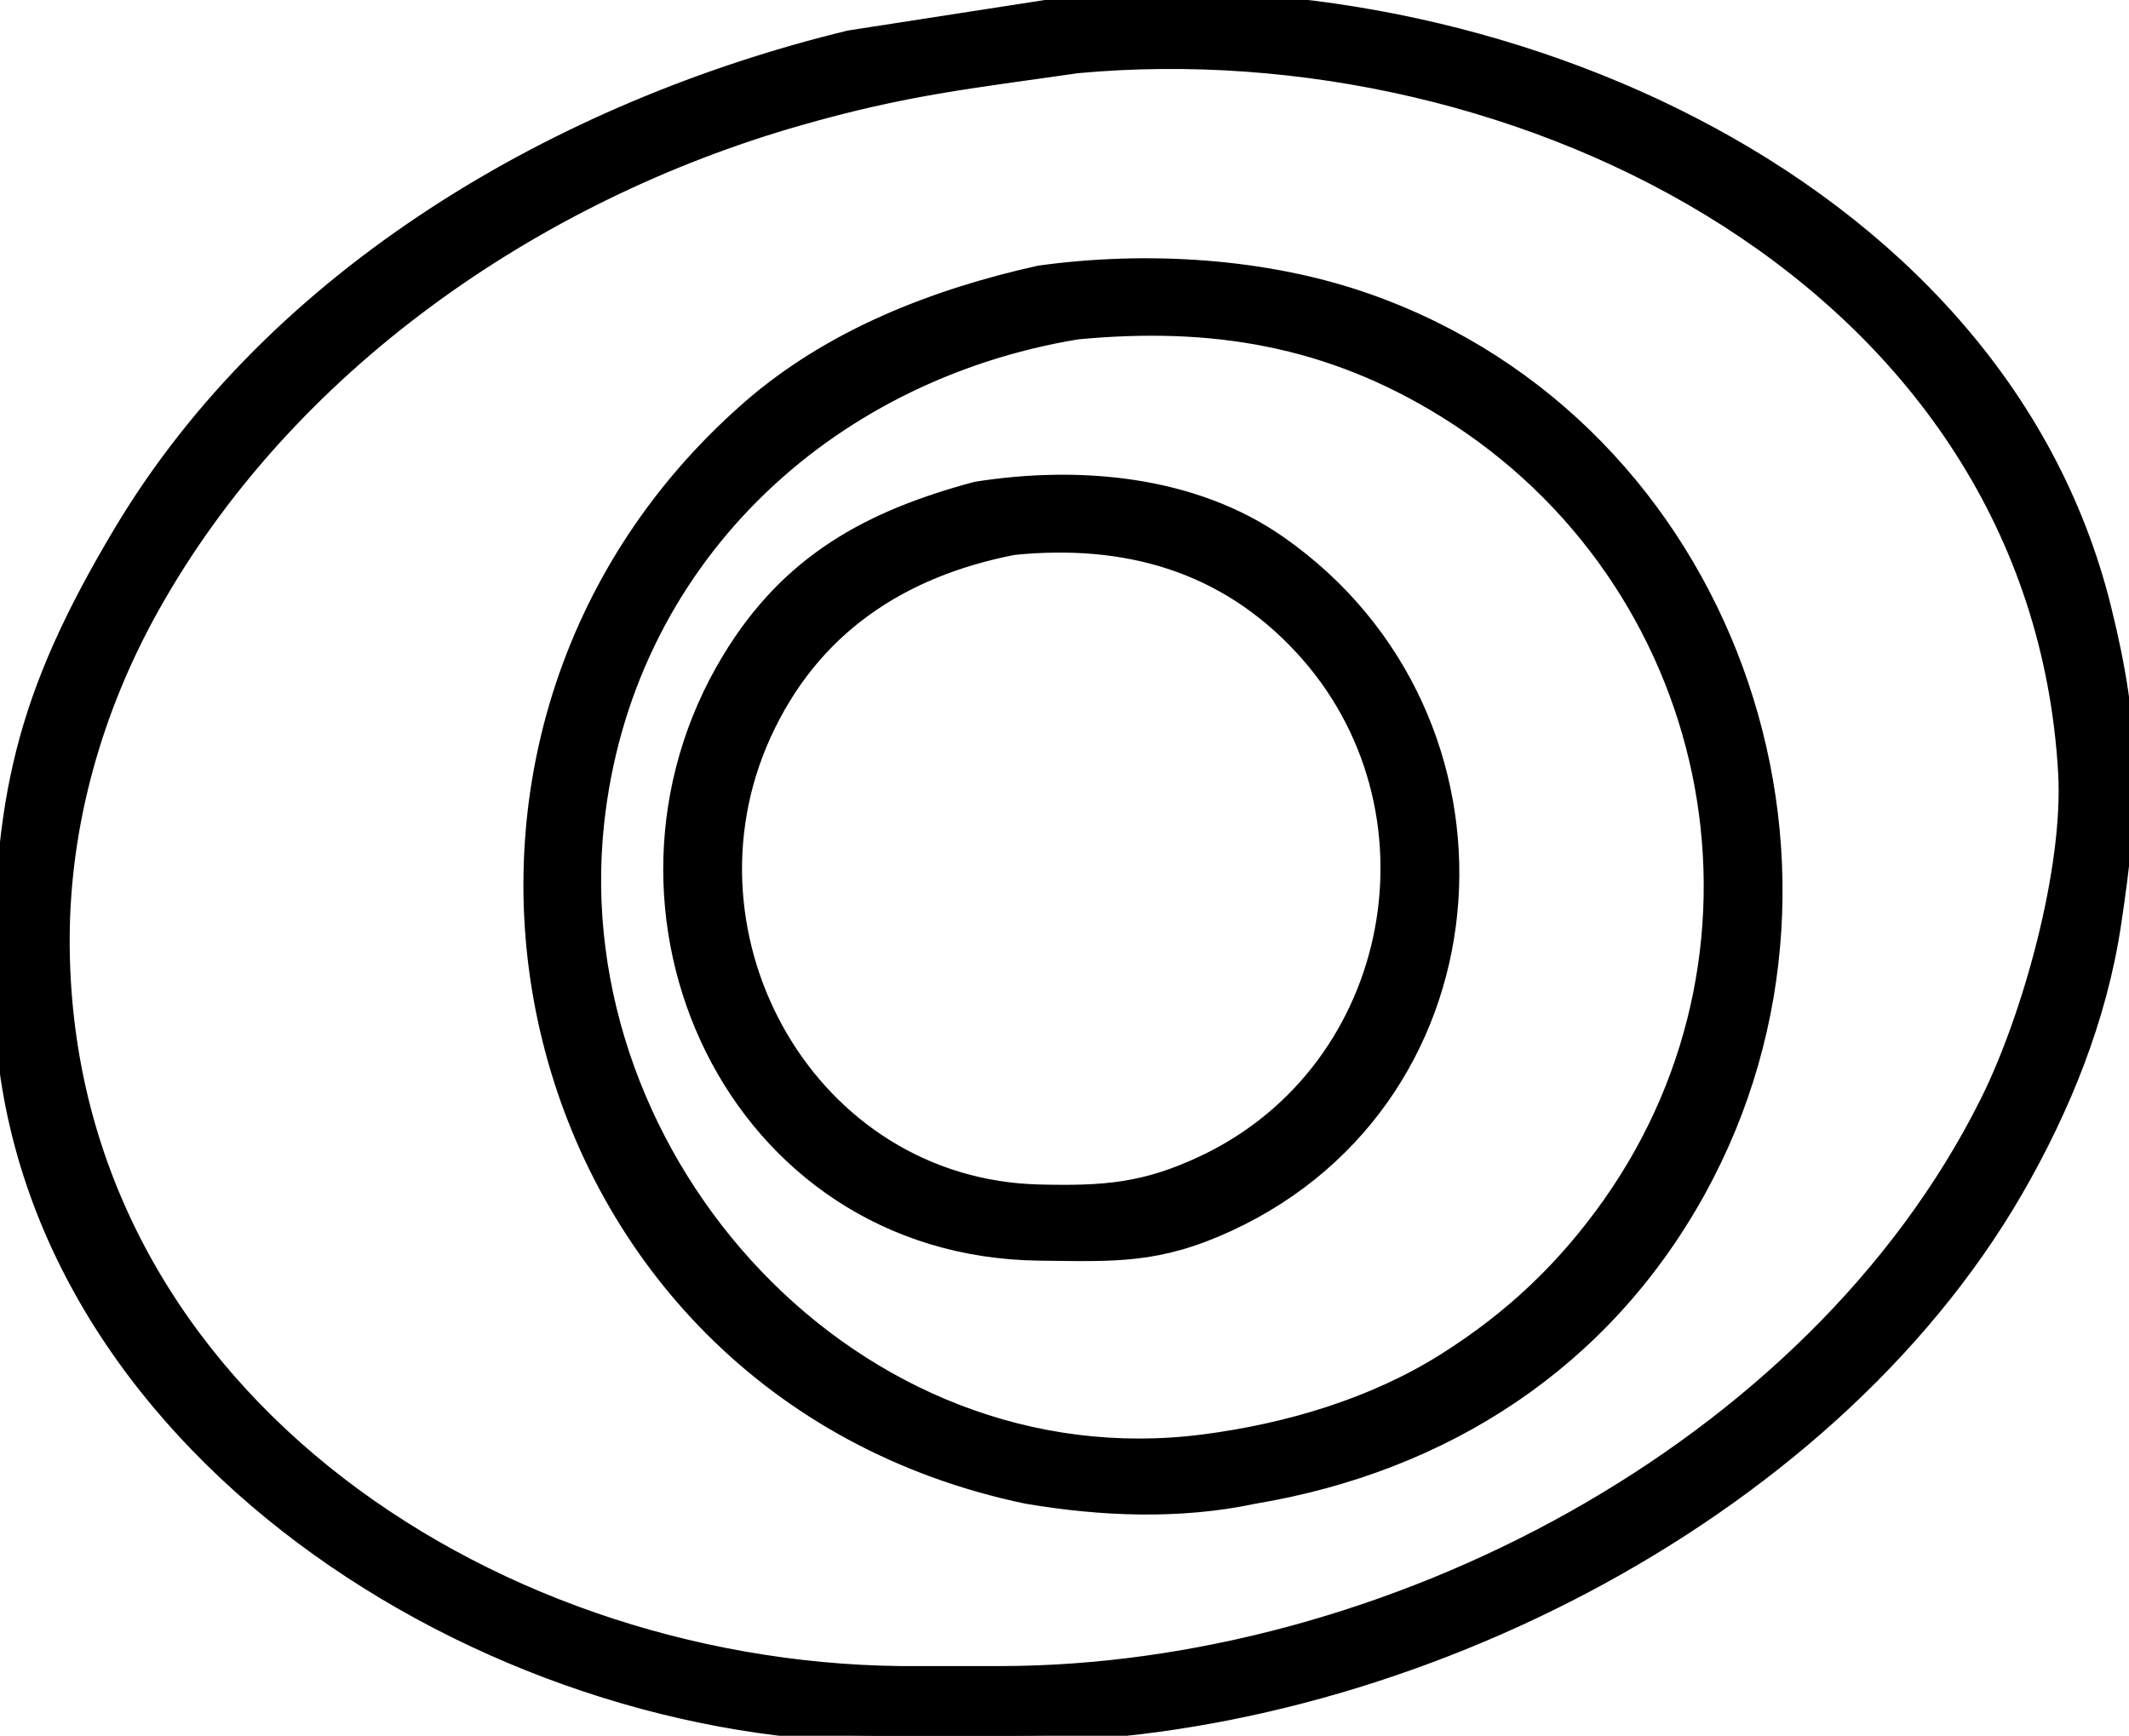 <?xml version="1.0" encoding="UTF-8" standalone="no"?>
<!DOCTYPE svg PUBLIC "-//W3C//DTD SVG 20010904//EN"
              "http://www.w3.org/TR/2001/REC-SVG-20010904/DTD/svg10.dtd">

<svg xmlns="http://www.w3.org/2000/svg"
     width="59.28mm" height="48.342mm"
     viewBox="0 0 168 137">
  <path id="Selection"
        fill="black" stroke="black" stroke-width="1"
        d="M 83.00,0.42
           C 83.00,0.42 67.00,2.90 67.00,2.90
             44.25,8.42 21.68,21.49 9.45,42.00
             1.68,55.02 -0.07,63.09 0.00,78.00
             0.16,112.81 36.90,136.62 69.00,137.00
             69.00,137.00 80.00,137.00 80.00,137.00
             109.74,136.95 144.01,120.10 159.13,94.00
             162.87,87.53 165.75,80.42 166.87,73.00
             168.34,63.25 168.51,57.71 166.10,48.00
             157.54,13.41 115.70,-3.56 83.00,0.42 Z
           M 85.00,5.28
           C 120.00,2.03 160.70,22.34 162.91,61.00
             163.34,68.55 160.11,80.25 156.73,87.00
             142.97,114.51 109.24,131.95 79.00,132.00
             79.00,132.00 71.00,132.00 71.00,132.00
             38.14,131.61 4.85,109.41 5.00,74.00
             5.04,64.91 7.61,55.94 12.04,48.00
             22.68,28.92 42.19,15.39 63.00,9.43
             71.51,6.99 76.50,6.51 85.00,5.28 Z
           M 82.00,21.46
           C 73.69,23.31 65.47,26.51 59.00,32.18
             28.43,58.99 40.36,109.71 81.00,118.19
             86.88,119.19 93.08,119.45 99.00,118.19
             114.04,115.67 126.62,107.56 134.10,94.00
             148.46,67.94 136.33,33.72 108.00,23.70
             99.93,20.84 90.45,20.29 82.00,21.46 Z
           M 85.00,26.29
           C 95.60,25.28 104.83,26.78 114.00,32.47
             135.52,45.82 141.54,74.35 126.96,95.00
             123.38,100.06 119.24,103.98 114.00,107.29
             108.35,110.86 101.61,112.85 95.00,113.71
             67.56,117.27 44.32,91.68 47.17,65.00
             49.37,44.45 65.04,29.60 85.00,26.29 Z
           M 77.00,38.52
           C 68.54,40.79 62.16,44.26 57.48,52.00
             45.51,71.79 57.74,98.71 82.00,99.00
             87.99,99.07 91.38,99.28 97.00,96.68
             118.89,86.53 120.66,56.54 101.00,42.80
             94.14,38.00 85.07,37.24 77.00,38.52 Z
           M 80.00,43.30
           C 88.73,42.43 96.54,44.54 102.67,51.17
             114.26,63.70 110.48,84.32 95.00,91.67
             90.31,93.90 87.09,94.11 82.00,93.99
             63.97,93.55 53.04,74.04 60.35,58.00
             64.19,49.57 71.15,45.03 80.00,43.30 Z" />
</svg>
